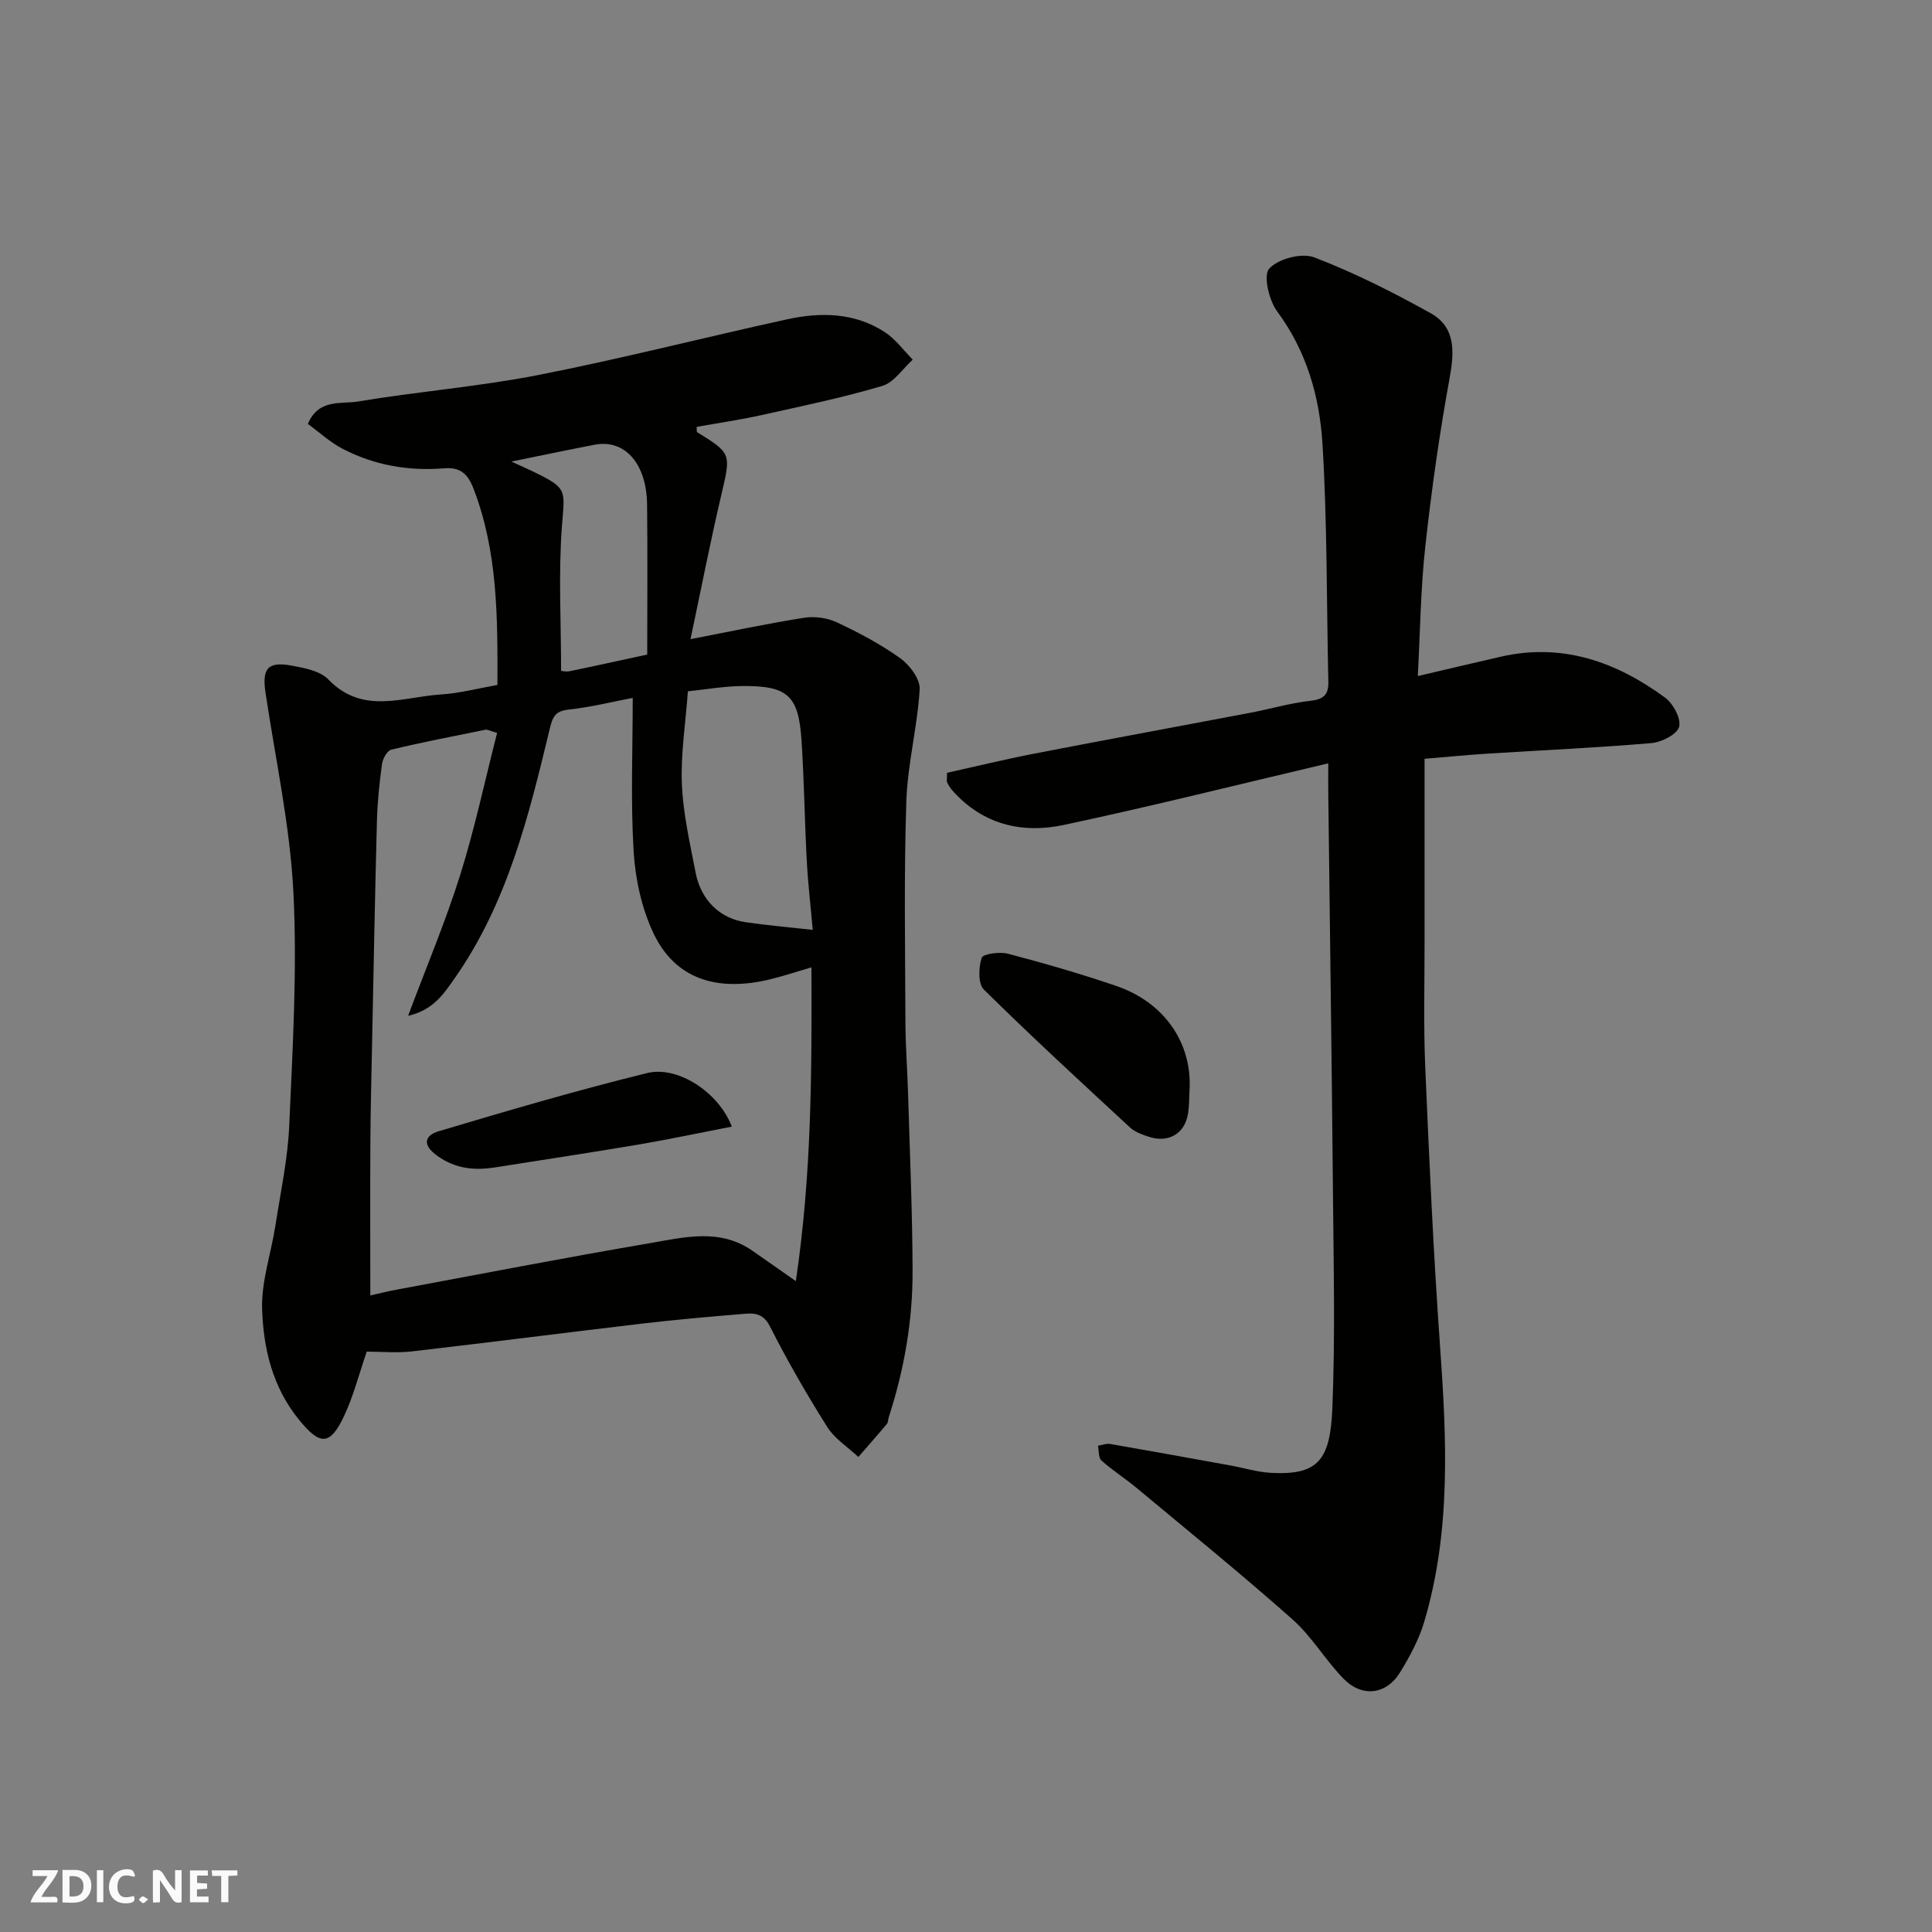 <svg enable-background="new 0 0 400 400" viewBox="0 0 400 400" xmlns="http://www.w3.org/2000/svg"><rect x="0" y="0" width="400" height="400" fill="#808080" stroke="none"/><g fill="#fafafb"><path d="m37.59 393.81c-.92.31-1.52.05-2-.78-.7-1.2-1.52-2.34-2.47-3.78v4.59c-.55.03-.95.05-1.41.07-.03-.37-.06-.64-.06-.91 0-1.91 0-3.81 0-5.7 1.13-.41 1.77-.03 2.29.91.62 1.11 1.38 2.14 2.31 3.19v-4.2h1.35v6.61z"/><path d="m12.94 393.88v-6.75c1.9.19 3.93-.54 5.37 1.29.8 1.01.78 2.88.03 3.97-1.37 1.97-3.4 1.51-5.4 1.49m1.45-1.22c2.04.12 2.92-.58 2.89-2.21-.03-1.51-.98-2.19-2.89-2z"/><path d="m11.81 393.87h-5.49c.68-2.18 2.47-3.48 3.51-5.45h-3.08v-1.21h5.29c-.71 2.13-2.44 3.48-3.47 5.51.86 0 1.63.04 2.39-.01.79-.05 1.14.21.85 1.16"/><path d="m39.33 393.86v-6.61h3.7v1.07h-2.22v1.52c.68.04 1.34.09 2.07.13v1.07c-.72.05-1.38.09-2.1.14v1.48h2.4v1.19h-3.85z"/><path d="m27.71 388.56c-1.15-.3-2.46-.61-3.1.64-.37.73-.41 1.93-.06 2.67.63 1.35 1.99.93 3.17.68.35.94-.01 1.32-.93 1.46-1.62.25-3.05-.27-3.76-1.48-.73-1.24-.6-3.03.31-4.17.88-1.11 2.71-1.7 4-1.16.32.13.44.74.65 1.12-.1.08-.19.16-.28.24"/><path d="m49.15 387.24v1.07c-.59.02-1.17.05-1.87.08v5.44h-1.48v-5.44h-1.85c-.05-.4-.08-.73-.13-1.15z"/><path d="m20.06 387.21h1.33v6.62h-1.33z"/><path d="m30.68 393.25c-.49.38-.8.79-1.05.76-.32-.05-.6-.45-.9-.7.26-.24.51-.64.8-.67.29-.04.62.3 1.15.61"/></g><path d="m102.99 141.81c.04-13.99.08-27.57-4.95-40.63-1.19-3.09-2.73-4.5-6.14-4.22-7.32.6-14.42-.64-20.96-4.04-2.57-1.33-4.76-3.38-7.2-5.15 2.21-5.28 6.89-4.06 10.34-4.64 12.42-2.08 25.03-3.07 37.38-5.49 17.24-3.38 34.29-7.76 51.46-11.52 6.99-1.53 14.02-1.43 20.28 2.65 2.22 1.45 3.87 3.77 5.78 5.69-2.08 1.87-3.88 4.72-6.31 5.44-8.24 2.44-16.7 4.2-25.1 6.06-4.41.98-8.89 1.62-13.34 2.42.05.52-.03 1.02.13 1.12 7.1 4.35 6.97 4.48 5.01 12.84-2.34 9.96-4.29 20.01-6.41 29.99 8.31-1.6 15.85-3.22 23.47-4.42 2.19-.35 4.82-.01 6.82.93 4.56 2.14 9.08 4.53 13.16 7.46 1.95 1.4 4.13 4.33 4 6.43-.47 7.79-2.52 15.51-2.77 23.29-.5 15.26-.23 30.54-.18 45.82.02 4.8.4 9.59.54 14.38.36 12.27.9 24.53.94 36.8.04 10.35-1.72 20.51-4.93 30.39-.15.47-.11 1.07-.4 1.41-1.93 2.31-3.93 4.56-5.9 6.83-2.19-2.06-4.91-3.78-6.45-6.23-4.25-6.76-8.26-13.7-11.86-20.82-1.59-3.13-3.84-2.7-6.21-2.51-6.7.55-13.41 1.15-20.09 1.93-15.94 1.88-31.86 3.93-47.8 5.77-3.11.36-6.3.05-9.37.05-1.62 4.7-2.76 9.25-4.73 13.41-2.94 6.23-5.05 5.92-9.32.66-5.48-6.75-7.32-14.67-7.61-22.76-.21-5.74 1.84-11.55 2.74-17.35 1.08-6.95 2.58-13.89 2.88-20.88.7-16.08 1.67-32.24.85-48.28-.71-13.81-3.72-27.5-5.77-41.24-.74-5 .45-6.49 5.36-5.6 2.67.48 5.93 1.09 7.65 2.87 7.1 7.39 15.41 3.61 23.32 3.11 3.82-.23 7.61-1.25 11.69-1.97zm28.01 2.68c-3.97.75-8.54 1.9-13.19 2.41-2.72.3-3.34 1.3-3.96 3.86-4.34 18.06-8.76 36.12-19.66 51.7-2.28 3.25-4.39 6.62-9.7 7.86 3.88-10.37 7.8-19.62 10.79-29.17 3.03-9.68 5.14-19.64 7.64-29.41-1.73-.51-2.06-.73-2.34-.67-6.54 1.32-13.09 2.58-19.57 4.14-.85.2-1.77 1.87-1.92 2.97-.53 3.91-.95 7.85-1.05 11.79-.42 15.76-.71 31.53-1.03 47.3-.13 6.48-.3 12.96-.33 19.43-.06 10.38-.01 20.76-.01 31.51 1.83-.41 3.55-.85 5.29-1.17 17.47-3.25 34.91-6.64 52.43-9.63 7.17-1.22 14.61-3.21 21.44 1.58 2.5 1.75 5 3.49 8.94 6.25 3.32-22.37 3.3-43.62 3.23-64.96-3.12.91-5.68 1.76-8.28 2.41-11.35 2.83-19.97-.07-24.43-9.48-2.44-5.15-3.75-11.18-4.1-16.9-.64-10.56-.19-21.16-.19-31.82zm11.42-1.36c-.49 6.78-1.51 13.05-1.24 19.26.26 6.14 1.68 12.26 2.85 18.33 1.09 5.62 5.02 9.44 10.33 10.21 4.43.65 8.9 1.03 13.91 1.59-.43-4.91-.99-9.63-1.24-14.38-.44-8.26-.54-16.54-1.08-24.8-.61-9.44-2.88-11.44-12.61-11.3-3.59.07-7.18.7-10.92 1.09zm-8.42-7.61c0-10.62.09-20.85-.03-31.07-.09-8.48-4.62-13.56-10.82-12.38-5.73 1.1-11.45 2.31-17.27 3.49 1.88.87 3.64 1.64 5.37 2.5 6.21 3.07 5.66 3.58 5.11 10.65-.77 9.93-.19 19.97-.19 30.19.2.01 1.04.22 1.8.06 4.92-1.01 9.81-2.1 16.03-3.44z" fill="#010100"/><path d="m275 158.04c-18.69 4.4-36.66 8.91-54.76 12.76-8.7 1.85-16.86-.11-23.1-7.19-.42-.48-.77-1.05-1.05-1.63-.13-.27-.02-.65-.02-1.98 5.88-1.3 11.94-2.78 18.06-3.97 14.88-2.88 29.8-5.62 44.69-8.45 4.16-.79 8.26-2.01 12.45-2.48 2.78-.31 3.82-1.26 3.75-3.98-.38-16.43-.21-32.89-1.22-49.28-.6-9.73-3.29-19.15-9.38-27.37-1.7-2.3-2.91-7.47-1.64-8.86 1.86-2.03 6.71-3.32 9.3-2.33 8.29 3.17 16.3 7.21 24.08 11.54 5.23 2.91 4.97 7.94 3.97 13.44-2.11 11.56-3.76 23.23-5.04 34.91-.96 8.69-1.05 17.48-1.55 26.8 6.28-1.47 11.73-2.76 17.19-4.01 12.76-2.91 23.9 1.06 34.01 8.48 1.68 1.23 3.36 4.38 2.9 6.05-.44 1.57-3.63 3.18-5.73 3.36-11.17.96-22.38 1.45-33.57 2.16-4.58.29-9.16.74-13.4 1.09 0 12.75-.01 25.29 0 37.83.01 8.66-.23 17.34.14 25.99.82 19.14 1.68 38.29 3.04 57.4 1.38 19.31 2.36 38.54-3.23 57.39-1.09 3.68-2.98 7.22-5.01 10.52-2.85 4.64-7.85 5.27-11.7 1.34-3.78-3.86-6.58-8.75-10.59-12.3-10.51-9.32-21.42-18.18-32.22-27.17-2.38-1.98-5.02-3.66-7.33-5.72-.64-.57-.5-2.01-.72-3.05.84-.14 1.72-.51 2.5-.38 8.35 1.45 16.7 2.97 25.04 4.48 2.73.5 5.43 1.34 8.18 1.5 9.91.57 12.37-2.65 12.81-13.4.6-14.64.26-29.32.13-43.98-.25-27.6-.64-55.19-.97-82.79-.03-1.81-.01-3.62-.01-6.72z" fill="#010100"/><path d="m246.29 225.49c-.11 1.78-.04 3.59-.37 5.33-.75 3.99-4.12 5.86-8.09 4.53-1.35-.45-2.84-.96-3.85-1.9-10.19-9.42-20.4-18.82-30.27-28.56-1.24-1.22-1.11-4.58-.47-6.58.27-.82 3.74-1.31 5.46-.85 7.52 1.98 15.02 4.15 22.38 6.66 9.82 3.33 15.7 11.63 15.21 21.37z" fill="#010100"/><path d="m151.52 233.25c-6.72 1.3-13.01 2.65-19.34 3.72-9.82 1.66-19.66 3.14-29.5 4.7-4.33.69-8.28.39-12.13-2.36-3.27-2.33-2.56-4.26.28-5.1 14.32-4.27 28.67-8.49 43.18-12.05 6.31-1.54 14.77 3.95 17.51 11.09z" fill="#010100"/></svg>